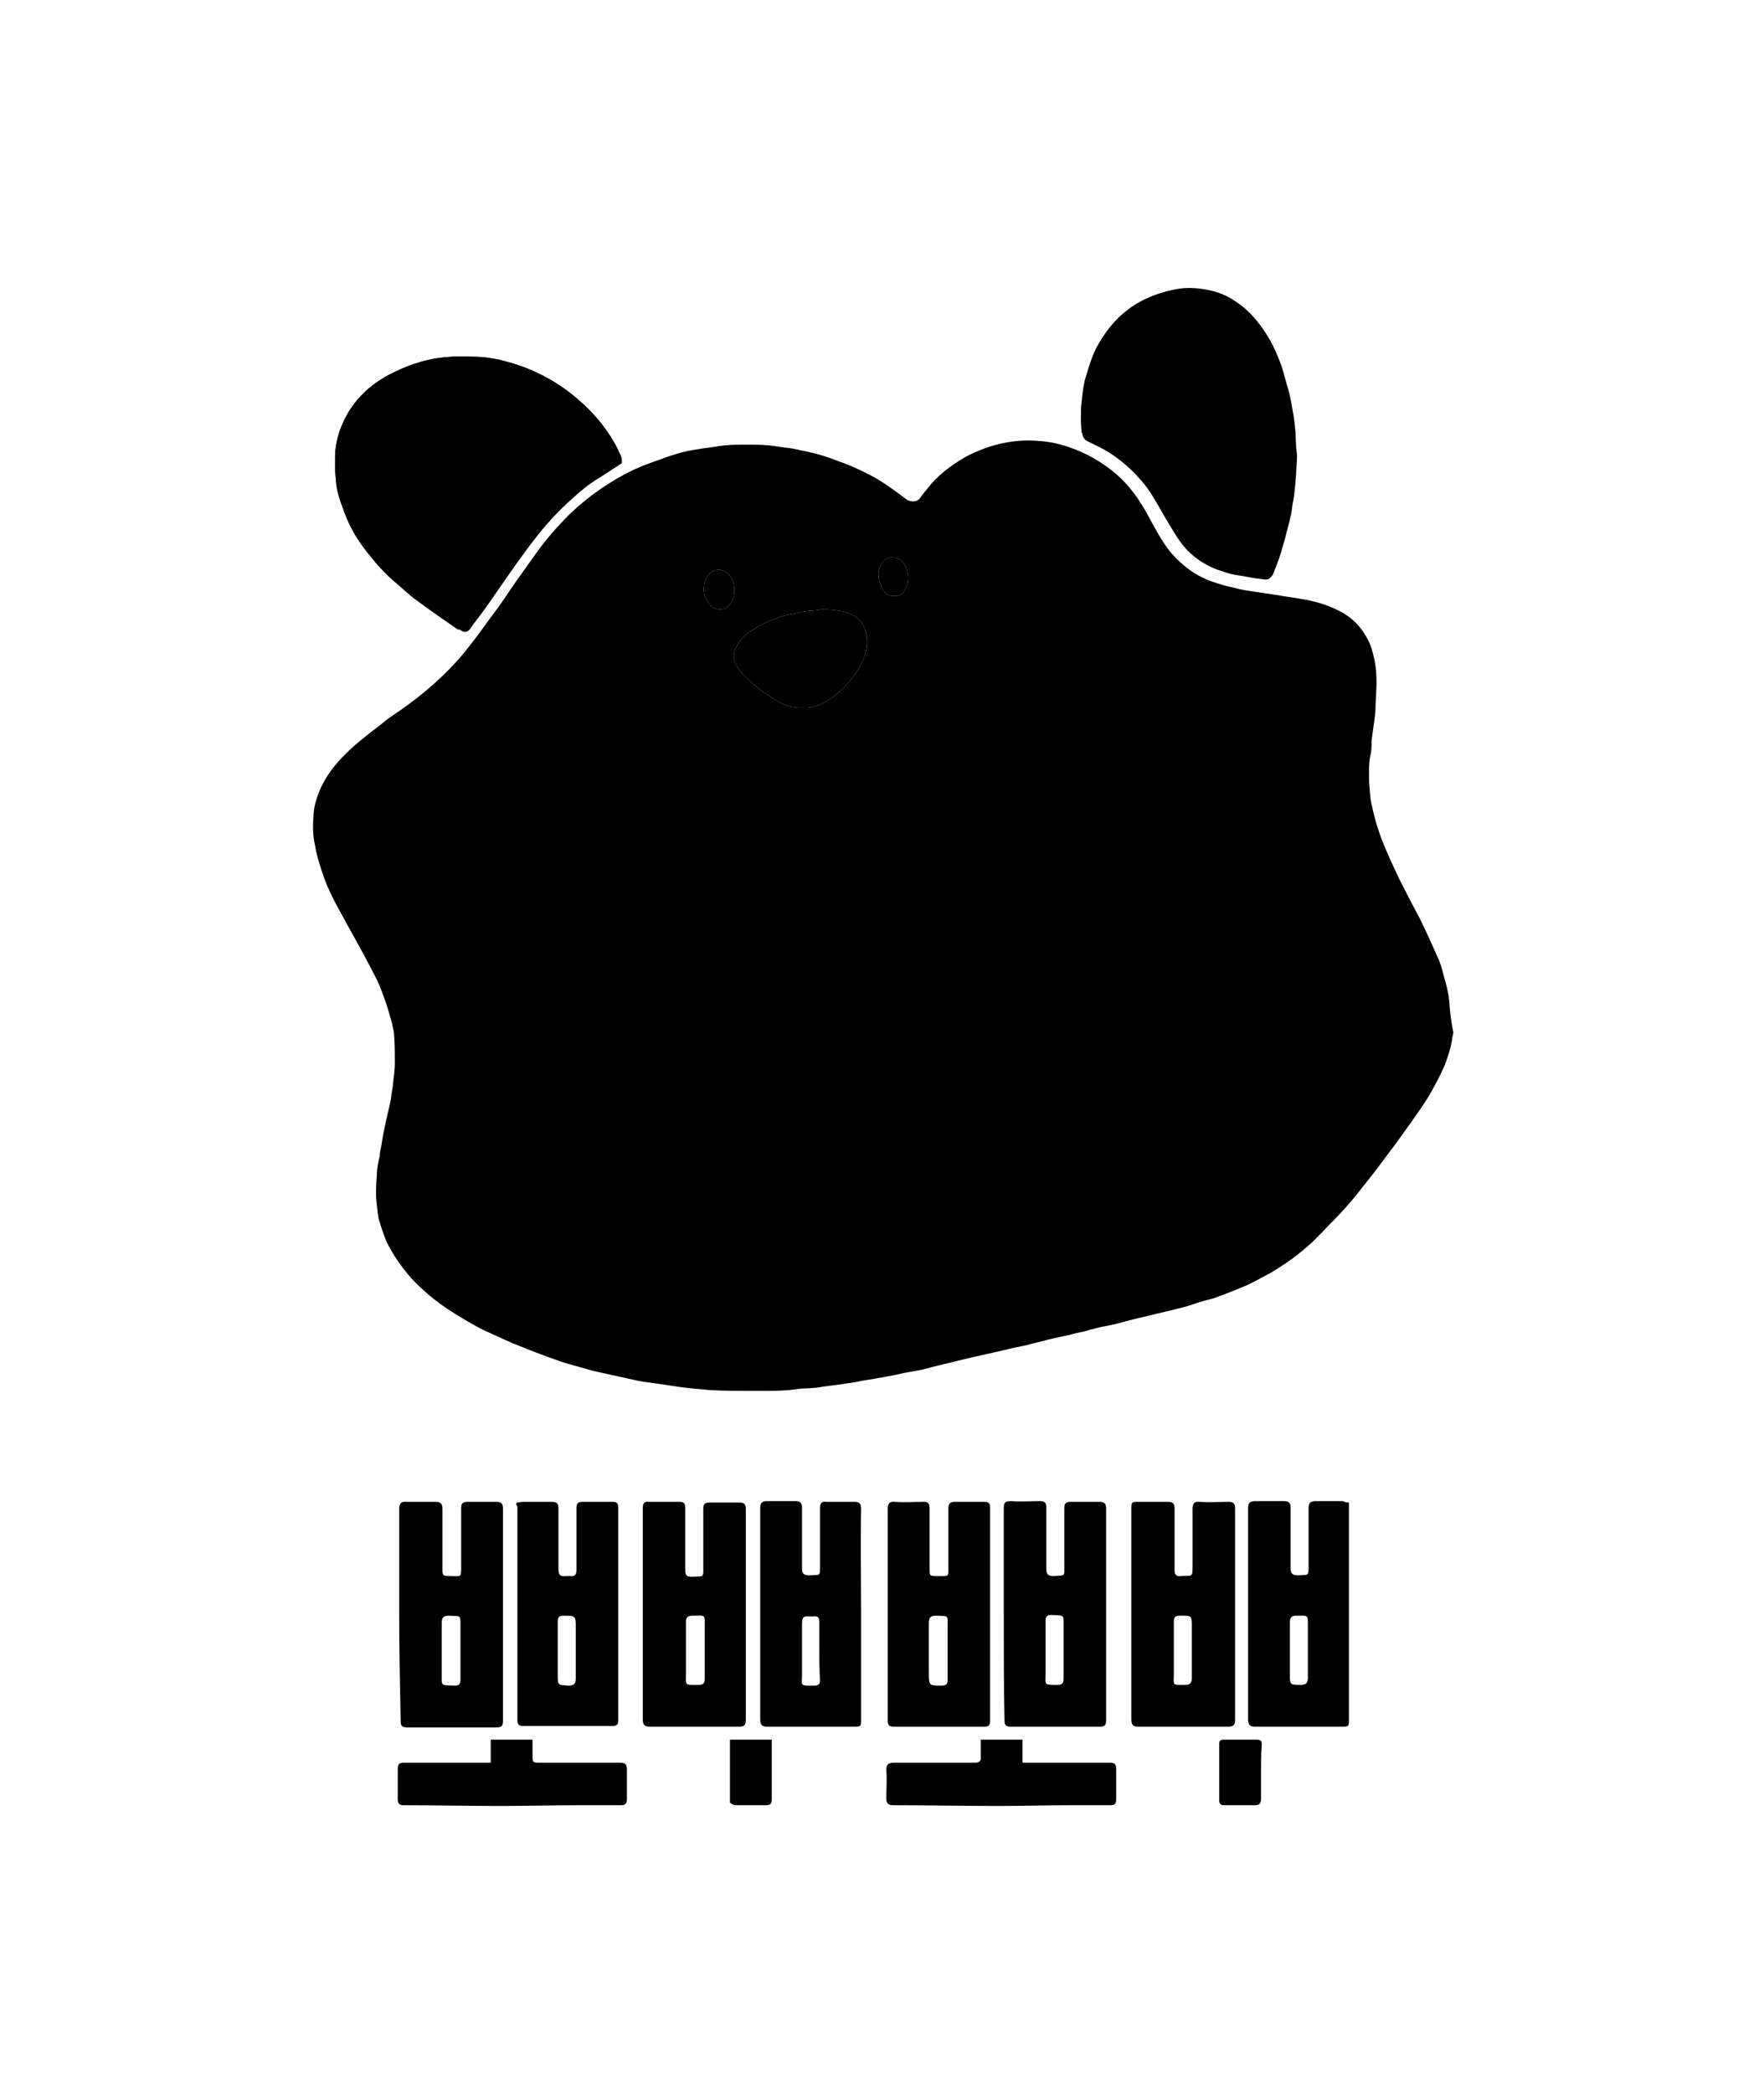 <?xml version="1.0" encoding="utf-8"?>
<!-- Generator: Adobe Illustrator 26.2.0, SVG Export Plug-In . SVG Version: 6.00 Build 0)  -->
<svg version="1.1" id="레이어_1" xmlns="http://www.w3.org/2000/svg" xmlns:xlink="http://www.w3.org/1999/xlink" x="0px"
	 y="0px" viewBox="0 0 244.8 290.4" style="enable-background:new 0 0 244.8 290.4;" xml:space="preserve">
<style type="text/css">
	.st0{fill:none;stroke:#000000;stroke-miterlimit:10;}
	.st1{stroke:#000000;stroke-miterlimit:10;}
</style>
<path id="body" d="M201.1,138.7c-0.1-1-0.5-2.5-0.8-3.5c-0.2-0.8-0.4-1.6-0.8-2.4c-0.8-1.8-1.6-3.6-2.5-5.4
	c-0.9-1.7-1.8-3.4-2.7-5.2c-1-2.1-2-4.2-2.8-6.4c-0.5-1.4-0.9-2.9-1.2-4.4c-0.2-0.9-0.2-1.9-0.3-2.8c0-1.3-0.1-2.6,0.2-3.9
	c0.2-0.8,0.1-1.6,0.2-2.4c0.2-1.5,0.5-3.1,0.5-4.6c0.1-2.1,0.3-4.2-0.2-6.3c-0.2-0.9-0.4-1.7-0.8-2.5c-0.9-1.8-2.2-3.2-4-4.1
	c-1.7-0.9-3.5-1.4-5.4-1.7c-1-0.2-2.1-0.3-3.1-0.5c-1.3-0.2-2.7-0.4-4-0.6c-0.8-0.1-1.6-0.3-2.4-0.5c-1-0.2-1.9-0.5-2.8-0.8
	c-2.3-0.8-4.1-2.2-5.7-4c-1.3-1.6-2.2-3.4-3.2-5.2c-1.2-2.2-2.6-4.2-4.5-5.8c-1.9-1.6-4-2.8-6.3-3.6c-1.4-0.5-2.8-0.8-4.2-0.9
	c-2-0.2-4.1,0-6,0.5c-1.5,0.4-3,1-4.3,1.7c-2.1,1.2-3.9,2.6-5.3,4.4c-0.3,0.4-0.7,0.8-1,1.3c-0.4,0.6-1.3,0.6-1.9,0.2
	c-0.9-0.7-1.9-1.4-2.9-2.1c-1.8-1.2-3.7-2.1-5.7-2.9c-0.9-0.3-1.8-0.7-2.8-1c-0.9-0.3-1.8-0.5-2.7-0.7c-0.6-0.1-1.3-0.3-2-0.4
	c-1-0.1-2-0.3-3-0.4c-1.1-0.1-2.1-0.1-3.2-0.1c-1,0-1.9,0-2.9,0.1c-1,0.1-1.9,0.3-2.9,0.4c-1.1,0.2-2.1,0.3-3.2,0.6
	c-1,0.3-2,0.6-3,1c-1.2,0.4-2.5,0.9-3.6,1.4c-3.3,1.6-6.3,3.7-8.9,6.2c-1.6,1.6-3.1,3.3-4.4,5.1c-1,1.4-2,2.8-3,4.2
	c-1,1.4-1.9,2.9-3,4.3c-1.4,1.9-2.8,3.9-4.3,5.7c-2.5,3-5.5,5.6-8.8,7.9c-0.9,0.6-1.8,1.2-2.6,1.9c-3.4,2.6-6.8,5.2-8.5,9.1
	c-0.5,1.2-0.9,2.5-0.9,3.8c-0.1,1.2-0.1,2.5,0.2,3.8c0.2,1.3,0.6,2.6,1,3.8c0.6,1.9,1.5,3.7,2.5,5.5c1.5,2.8,3.1,5.5,4.5,8.3
	c0.7,1.2,1.2,2.5,1.7,3.9c0.4,1.1,0.7,2.2,1,3.3c0.1,0.5,0.3,1.2,0.3,1.7c0.1,1.3,0.1,2.6,0.1,3.8c0,1.1-0.2,2.2-0.3,3.3
	c-0.1,0.5-0.2,1.4-0.3,2c-0.2,1-0.5,2-0.7,3.1c-0.1,0.5-0.2,0.9-0.3,1.4c-0.1,0.6-0.2,1.2-0.3,1.8c-0.1,0.4-0.2,0.9-0.2,1.3
	c-0.2,0.9-0.4,1.7-0.4,2.6c-0.1,1.4-0.2,2.8,0,4.2c0.1,0.7,0.1,1.4,0.3,2.1c0.3,1,0.6,1.9,1,2.9c0.9,1.9,2.1,3.6,3.5,5.2
	c1.6,1.7,3.4,3.2,5.4,4.5c1.6,1,3.2,2,4.9,2.8c1.1,0.5,2.2,1,3.3,1.5c0.9,0.4,1.8,0.7,2.7,1.1c1.1,0.4,2.3,0.9,3.5,1.3
	c1,0.4,2.1,0.7,3.2,1c0.7,0.2,1.4,0.4,2.1,0.6c0.9,0.2,1.8,0.4,2.7,0.6c1.1,0.2,2.1,0.5,3.2,0.7c0.8,0.2,1.6,0.3,2.4,0.4
	c1.6,0.2,3.2,0.5,4.9,0.7c1.1,0.1,2.1,0.2,3.2,0.3c1.8,0.1,3.6,0.1,5.4,0.1c0,0,0,0,0,0c0.7,0,1.4,0,2.1,0c1.4,0,2.8,0,4.2-0.2
	c1.1-0.2,2.3-0.1,3.4-0.3c1.2-0.2,2.4-0.3,3.6-0.5c0.8-0.1,1.5-0.2,2.3-0.4c0.6-0.1,1.3-0.2,1.9-0.3c0.4-0.1,0.7-0.1,1.1-0.2
	c0.5-0.1,1.1-0.2,1.6-0.3c0.6-0.1,1.2-0.3,1.9-0.4c0.6-0.1,1.1-0.2,1.7-0.3c0.9-0.2,1.8-0.5,2.8-0.7c0.7-0.2,1.3-0.3,2-0.5
	c0.8-0.2,1.7-0.4,2.5-0.6c0.9-0.2,1.8-0.4,2.7-0.6c0.4-0.1,0.9-0.2,1.3-0.3c0.6-0.1,1.1-0.3,1.7-0.4c0.5-0.1,1-0.2,1.5-0.3
	c1-0.3,2.1-0.5,3.1-0.8c0.9-0.2,1.8-0.4,2.7-0.6c0.6-0.1,1.1-0.3,1.7-0.4c0.5-0.1,1-0.2,1.5-0.4c0.6-0.1,1.1-0.3,1.7-0.4
	c0.5-0.1,1-0.2,1.5-0.3c0.9-0.2,1.8-0.5,2.7-0.7c1.1-0.3,2.2-0.5,3.3-0.8c0.4-0.1,0.9-0.2,1.3-0.3c0.8-0.2,1.6-0.4,2.4-0.6
	c0.9-0.2,1.8-0.6,2.6-0.8c0.6-0.2,1.2-0.3,1.8-0.5c1.1-0.4,2.1-0.8,3.1-1.2c1.6-0.6,3-1.4,4.5-2.2c1.9-1.1,3.6-2.3,5.2-3.7
	c1.4-1.2,2.6-2.6,3.9-3.9c2.1-2.1,3.9-4.5,5.7-6.8c0.9-1.2,1.8-2.4,2.7-3.6c1.5-2.1,3-4.1,4.4-6.3c0.9-1.5,1.7-3,2.4-4.6
	c0.3-0.8,0.6-1.7,0.8-2.5c0.2-0.7,0.2-1.3,0.4-2C201.3,141.4,201.2,140.1,201.1,138.7z M122.4,78.1c0.7-1,2.1-1,2.9-0.1
	c0.6,0.8,0.8,1.7,0.7,2.6c0,0.3-0.2,0.7-0.3,1c-0.3,0.8-0.9,1.2-1.7,1.1c-0.8,0-1.4-0.5-1.7-1.3c0-0.1-0.1-0.2-0.1-0.3
	c-0.3-0.8-0.4-1.8,0-2.6C122.1,78.5,122.3,78.3,122.4,78.1z M104.8,87.2c1.1-0.7,2.3-1.2,3.5-1.6c0.9-0.3,1.8-0.4,2.7-0.6
	c0.9-0.3,1.8-0.2,2.8-0.4c0.4-0.1,0.7-0.1,1.1,0c0.6,0,1.3,0.1,1.9,0.2c1.4,0.3,2.6,0.9,3.2,2.4c0.3,0.8,0.4,1.7,0.3,2.6
	c-0.2,1.2-0.7,2.3-1.4,3.4c-1.2,1.8-2.6,3.2-4.5,4.3c-1,0.5-2,0.8-3,0.7c-1.5,0.1-2.8-0.4-4-1.2c-1.1-0.7-2.1-1.4-3.1-2.3
	c-0.8-0.7-1.5-1.4-2-2.2c-0.6-0.9-0.6-2.1,0-2.9C102.9,88.4,103.8,87.8,104.8,87.2z M97.7,81.4c0.1-0.9,0.4-1.6,1.2-2.1
	c0.6-0.3,1.1-0.3,1.7,0c1,0.6,1.3,1.5,1.3,2.7c0,0.8-0.2,1.5-0.8,2.1c-0.5,0.6-1.8,0.6-2.4,0C97.9,83.3,97.6,82.4,97.7,81.4z"/>
<g id="text">
	<path d="M157,223.9c0-4.8,0-9.6,0-14.4c0-1.1,0-1.1,1.1-1.1c1.3,0,2.6,0,4,0c0.6,0,0.9,0.2,0.9,0.9c0,2.8,0,5.6,0,8.5
		c0,0.7,0.2,1,0.9,0.9c1.6-0.1,1.6,0.3,1.6-1.6c0-2.6,0-5.1,0-7.7c0-0.7,0.2-1.1,1-1c1.3,0.1,2.7,0,4,0c0.6,0,0.9,0.2,0.9,0.9
		c0,9.8,0,19.6,0,29.4c0,0.7-0.3,0.9-1,0.9c-4.1,0-8.3,0-12.4,0c-0.8,0-1-0.3-1-1C157,233.7,157,228.8,157,223.9z M162.9,229
		c0,1.1,0,2.2,0,3.3c0,1.6-0.3,1.5,1.5,1.5c0.7,0,1-0.2,1-1c0-2.3,0-4.6,0-6.9c0-1.8,0-1.7-1.7-1.7c-0.6,0-0.8,0.2-0.8,0.8
		C162.9,226.3,162.9,227.7,162.9,229z"/>
	<path d="M103.5,224c0,4.9,0,9.7,0,14.6c0,0.8-0.2,1-1,1c-4.1,0-8.2,0-12.3,0c-0.7,0-1-0.2-1-1c0-9.8,0-19.5,0-29.3
		c0-0.7,0.2-1,0.9-0.9c1.4,0,2.8,0,4.2,0c0.6,0,0.8,0.2,0.8,0.9c0,2.8,0,5.6,0,8.5c0,0.7,0.1,1,0.9,1c1.8-0.1,1.6,0.2,1.6-1.7
		c0-2.6,0-5.2,0-7.7c0-0.7,0.2-0.9,0.9-0.9c1.4,0,2.7,0,4.1,0c0.7,0,0.9,0.2,0.9,0.9C103.5,214.2,103.5,219.1,103.5,224z M95.2,229
		c0,1.1,0,2.1,0,3.2c0,1.7-0.3,1.6,1.7,1.6c0.7,0,0.9-0.2,0.9-0.9c0-2.3,0-4.7,0-7c0-2,0.2-1.7-1.8-1.7c-0.6,0-0.8,0.3-0.8,0.8
		C95.2,226.3,95.2,227.7,95.2,229z"/>
	<path d="M139.3,223.9c0-4.9,0-9.7,0-14.6c0-0.8,0.2-1,1-1c1.3,0.1,2.6,0,4,0c0.7,0,0.9,0.2,0.9,0.9c0,2.8,0,5.6,0,8.5
		c0,0.7,0.2,1,1,1c1.7-0.1,1.5,0.1,1.5-1.5c0-2.6,0-5.3,0-7.9c0-0.7,0.2-0.9,0.9-0.9c1.3,0,2.7,0,4,0c0.6,0,0.9,0.2,0.9,0.9
		c0,9.8,0,19.6,0,29.4c0,0.7-0.2,0.9-0.9,0.9c-4.1,0-8.2,0-12.3,0c-0.7,0-0.9-0.2-0.9-0.9C139.3,233.8,139.3,228.9,139.3,223.9z
		 M145.1,228.9c0,1.1,0,2.2,0,3.3c0,1.6-0.3,1.6,1.6,1.6c0.7,0,0.9-0.2,0.9-0.9c0-2.4,0-4.7,0-7.1c0-1.8,0.2-1.6-1.7-1.7
		c-0.6,0-0.8,0.2-0.8,0.8C145.1,226.3,145.1,227.6,145.1,228.9z"/>
	<path d="M123.2,223.9c0-4.8,0-9.7,0-14.5c0-0.7,0.2-1.1,1-1c1.3,0.1,2.7,0,4,0c0.6,0,0.8,0.2,0.8,0.9c0,2.8,0,5.6,0,8.4
		c0,1,0,1,1.1,1c1.7,0,1.5,0.2,1.5-1.5c0-2.6,0-5.2,0-7.8c0-0.7,0.2-1,0.9-1c1.4,0,2.7,0,4.1,0c0.6,0,0.8,0.2,0.8,0.8
		c0,9.9,0,19.8,0,29.6c0,0.6-0.2,0.8-0.8,0.8c-4.2,0-8.4,0-12.6,0c-0.8,0-0.8-0.4-0.8-1C123.2,233.7,123.2,228.8,123.2,223.9z
		 M131.5,229.1c0-1.1,0-2.2,0-3.3c0-1.8,0.2-1.5-1.6-1.6c-0.7,0-1,0.2-1,1c0,2.3,0,4.6,0,6.9c0,1.8,0,1.8,1.8,1.8
		c0.6,0,0.8-0.2,0.8-0.8C131.5,231.7,131.5,230.4,131.5,229.1z"/>
	<path d="M55.4,223.9c0-4.8,0-9.7,0-14.5c0-0.8,0.3-1.1,1.1-1c1.3,0,2.6,0,3.9,0c0.7,0,1,0.2,1,1c0,2.7,0,5.4,0,8.1
		c0,1.2,0,1.2,1.2,1.2c1.4,0,1.4,0.3,1.4-1.4c0-2.7,0-5.3,0-8c0-0.7,0.2-0.9,0.9-0.9c1.3,0,2.6,0,4,0c0.6,0,0.9,0.2,0.9,0.9
		c0,9.8,0,19.7,0,29.5c0,0.7-0.2,0.9-0.9,0.9c-4.1,0-8.3,0-12.4,0c-0.7,0-0.9-0.2-0.9-0.9C55.5,233.7,55.4,228.8,55.4,223.9z
		 M63.9,229.1c0-1.1,0-2.2,0-3.3c0-1.8,0.1-1.5-1.6-1.6c-0.8,0-1,0.3-1,1c0,2.3,0,4.6,0,6.9c0,2-0.2,1.7,1.8,1.8
		c0.6,0,0.8-0.2,0.8-0.8C63.9,231.7,63.9,230.4,63.9,229.1z"/>
	<path d="M71.7,208.5c0.3,0,0.6-0.1,1-0.1c1.3,0,2.5,0,3.8,0c0.8,0,1,0.2,1,1c0,2.8,0,5.5,0,8.3c0,0.8,0.2,1.1,1,1
		c0.2,0,0.4,0,0.6,0c0.7,0.1,0.9-0.2,0.9-0.9c0-2.8,0-5.6,0-8.5c0-0.7,0.2-0.9,0.9-0.9c1.4,0,2.7,0,4.1,0c0.6,0,0.8,0.2,0.8,0.8
		c0,9.8,0,19.7,0,29.5c0,0.6-0.2,0.8-0.8,0.8c-4.1,0-8.3,0-12.4,0c-0.6,0-0.8-0.2-0.8-0.8c0-9.9,0-19.8,0-29.7
		C71.6,208.9,71.6,208.7,71.7,208.5z M77.4,229c0,1.1,0,2.3,0,3.4c0,1.5,0,1.4,1.5,1.5c0.7,0,1-0.2,1-1c0-2.3,0-4.7,0-7
		c0-1.7,0-1.7-1.7-1.7c-0.6,0-0.8,0.2-0.8,0.8C77.4,226.3,77.4,227.6,77.4,229z"/>
	<path d="M187.2,208.5c0,0.4,0,0.7,0,1c0,9.7,0,19.3,0,29c0,1.1,0,1.1-1.1,1.1c-4,0-8,0-11.9,0c-0.7,0-1-0.2-1-1
		c0-9.8,0-19.5,0-29.3c0-0.8,0.3-1,1-1c1.3,0,2.6,0,3.9,0c0.8,0,1,0.2,1,1c0,2.7,0,5.5,0,8.2c0,0.8,0.2,1.1,1,1.1
		c1.5-0.1,1.5,0.2,1.5-1.4c0-2.6,0-5.3,0-7.9c0-0.8,0.3-1,1-1c1.3,0,2.5,0,3.8,0C186.5,208.4,186.8,208.5,187.2,208.5z M179,228.9
		c0,1.1,0,2.3,0,3.4c0,1.5,0,1.5,1.5,1.5c0.8,0,1-0.3,1-1c0-2.3,0-4.7,0-7c0-1.8,0.1-1.6-1.6-1.6c-0.7,0-0.9,0.3-0.9,0.9
		C179,226.4,179,227.7,179,228.9z"/>
	<path d="M119.5,224c0,4.8,0,9.7,0,14.5c0,1.1,0,1.1-1.1,1.1c-4,0-8,0-11.9,0c-0.7,0-1-0.2-1-1c0-9.8,0-19.5,0-29.3
		c0-0.7,0.2-1,0.9-1c1.3,0,2.7,0,4,0c0.7,0,0.9,0.3,0.9,0.9c0,2.8,0,5.6,0,8.4c0,0.7,0.2,1,1,1c1.6-0.1,1.5,0.2,1.5-1.5
		c0-2.6,0-5.2,0-7.8c0-0.7,0.2-1,0.9-0.9c1.3,0,2.6,0,3.9,0c0.7,0,0.9,0.3,0.9,1C119.4,214.3,119.5,219.1,119.5,224z M113.7,229
		c0-1.3,0-2.6,0-3.9c0-0.6-0.2-0.9-0.8-0.8c-0.2,0-0.4,0-0.6,0c-0.8-0.1-1,0.2-1,1c0,2.3,0,4.7,0,7c0,1.7-0.4,1.6,1.7,1.6
		c0.6,0,0.8-0.2,0.8-0.8C113.7,231.7,113.7,230.3,113.7,229z"/>
	<path d="M136.1,241.4c2,0,3.8,0,5.8,0c0,1,0,2.1,0,3.2c0.4,0,0.7,0,1,0c3.7,0,7.4,0,11.1,0c0.7,0,0.9,0.2,0.9,0.9
		c0,1.4,0,2.8,0,4.2c0,0.6-0.2,0.8-0.8,0.8c-1.9,0-3.7,0-5.6,0c-3.3,0-6.6,0.1-9.9,0.1c-4.9,0-9.7-0.1-14.6-0.1c-0.7,0-1-0.2-1-1
		c0-1.3,0.1-2.6,0-3.9c0-0.8,0.3-1,1.1-1c3.7,0,7.4,0,11.1,0c0.7,0,1-0.2,0.9-0.9C136.1,243,136.1,242.2,136.1,241.4z"/>
	<path d="M68.1,244.6c0-1.1,0-2.2,0-3.2c1.9,0,3.8,0,5.8,0c0,0.7,0,1.4,0,2.1c0,1.1,0,1.1,1.2,1.1c3.6,0,7.3,0,10.9,0
		c0.8,0,1,0.2,1,1c0,1.3,0,2.7,0,4c0,0.7-0.2,0.9-0.9,0.9c-1.9,0-3.8,0-5.7,0c-3.7,0-7.4,0.1-11,0.1c-4.4,0-8.9-0.1-13.3-0.1
		c-0.7,0-0.9-0.2-0.9-0.9c0-1.4,0-2.7,0-4.1c0-0.7,0.2-0.9,0.9-0.9c3.7,0,7.4,0,11,0C67.3,244.6,67.7,244.6,68.1,244.6z"/>
	<path d="M101.3,241.4c2,0,3.8,0,5.8,0c0,0.6,0,1.3,0,1.9c0,2.1,0,4.2,0,6.4c0,0.6-0.2,0.8-0.8,0.8c-1.4,0-2.8,0-4.3,0
		c-0.2,0-0.7-0.3-0.7-0.4C101.3,247.2,101.3,244.3,101.3,241.4z"/>
	<path d="M175,245.9c0,1.2,0,2.5,0,3.7c0,0.6-0.2,0.9-0.8,0.9c-1.4,0-2.9,0-4.3,0c-0.5,0-0.7-0.2-0.7-0.7c0-2.6,0-5.2,0-7.8
		c0-0.4,0.1-0.6,0.6-0.6c1.5,0,3.1,0,4.6,0c0.6,0,0.7,0.2,0.7,0.7C175,243.4,175,244.6,175,245.9z"/>
</g>
<path id="right-eye" d="M122.4,78.1c0.7-1,2.1-1,2.9-0.1c0.6,0.8,0.8,1.7,0.7,2.6c0,0.3-0.2,0.7-0.3,1c-0.3,0.8-0.9,1.2-1.7,1.1
	c-0.8,0-1.4-0.5-1.7-1.3c0-0.1-0.1-0.2-0.1-0.3c-0.3-0.8-0.4-1.8,0-2.6C122.1,78.5,122.3,78.3,122.4,78.1z"/>
<path id="nose" d="M104.8,87.2c1.1-0.7,2.3-1.2,3.5-1.6c0.9-0.3,1.8-0.4,2.7-0.6c0.9-0.3,1.8-0.2,2.8-0.4c0.4-0.1,0.7-0.1,1.1,0
	c0.6,0,1.3,0.1,1.9,0.2c1.4,0.3,2.6,0.9,3.2,2.4c0.3,0.8,0.4,1.7,0.3,2.6c-0.2,1.2-0.7,2.3-1.4,3.4c-1.2,1.8-2.6,3.2-4.5,4.3
	c-1,0.5-2,0.8-3,0.7c-1.5,0.1-2.8-0.4-4-1.2c-1.1-0.7-2.1-1.4-3.1-2.3c-0.8-0.7-1.5-1.4-2-2.2c-0.6-0.9-0.6-2.1,0-2.9
	C102.9,88.4,103.8,87.8,104.8,87.2z"/>
<path id="left-eye" d="M97.7,81.4c0.1-0.9,0.4-1.6,1.2-2.1c0.6-0.3,1.1-0.3,1.7,0c1,0.6,1.3,1.5,1.3,2.7c0,0.8-0.2,1.5-0.8,2.1
	c-0.5,0.6-1.8,0.6-2.4,0C97.9,83.3,97.6,82.4,97.7,81.4z"/>
<path d="M-1655.7,383.1c-0.1-1-0.5-2.5-0.8-3.5c-0.2-0.8-0.4-1.6-0.8-2.4c-0.8-1.8-1.6-3.6-2.5-5.4c-0.9-1.7-1.8-3.4-2.7-5.2
	c-1-2.1-2-4.2-2.8-6.4c-0.5-1.4-0.9-2.9-1.2-4.4c-0.2-0.9-0.2-1.9-0.3-2.8c0-1.3-0.1-2.6,0.2-3.9c0.2-0.8,0.1-1.6,0.2-2.4
	c0.2-1.5,0.5-3.1,0.5-4.6c0.1-2.1,0.3-4.2-0.2-6.3c-0.2-0.9-0.4-1.7-0.8-2.5c-0.9-1.8-2.2-3.2-4-4.1c-1.7-0.9-3.5-1.4-5.4-1.7
	c-1-0.2-2.1-0.3-3.1-0.5c-1.3-0.2-2.7-0.4-4-0.6c-0.8-0.1-1.6-0.3-2.4-0.5c-1-0.2-1.9-0.5-2.8-0.8c-2.3-0.8-4.1-2.2-5.7-4
	c-1.3-1.6-2.2-3.4-3.2-5.2c-1.2-2.2-2.6-4.2-4.5-5.8c-1.9-1.6-4-2.8-6.3-3.6c-1.4-0.5-2.8-0.8-4.2-0.9c-2-0.2-4.1,0-6,0.5
	c-1.5,0.4-3,1-4.3,1.7c-2.1,1.2-3.9,2.6-5.3,4.4c-0.3,0.4-0.7,0.8-1,1.3c-0.4,0.6-1.3,0.6-1.9,0.2c-0.9-0.7-1.9-1.4-2.9-2.1
	c-1.8-1.2-3.7-2.1-5.7-2.9c-0.9-0.3-1.8-0.7-2.8-1c-0.9-0.3-1.8-0.5-2.7-0.7c-0.6-0.1-1.3-0.3-2-0.4c-1-0.1-2-0.3-3-0.4
	c-1.1-0.1-2.1-0.1-3.2-0.1c-1,0-1.9,0-2.9,0.1c-1,0.1-1.9,0.3-2.9,0.4c-1.1,0.2-2.1,0.3-3.2,0.6c-1,0.3-2,0.6-3,1
	c-1.2,0.4-2.5,0.9-3.6,1.4c-3.3,1.6-6.3,3.7-8.9,6.2c-1.6,1.6-3.1,3.3-4.4,5.1c-1,1.4-2,2.8-3,4.2c-1,1.4-1.9,2.9-3,4.3
	c-1.4,1.9-2.8,3.9-4.3,5.7c-2.5,3-5.5,5.6-8.8,7.9c-0.9,0.6-1.8,1.2-2.6,1.9c-3.4,2.6-6.8,5.2-8.5,9.1c-0.5,1.2-0.9,2.5-0.9,3.8
	c-0.1,1.2-0.1,2.5,0.2,3.8c0.2,1.3,0.6,2.6,1,3.8c0.6,1.9,1.5,3.7,2.5,5.5c1.5,2.8,3.1,5.5,4.5,8.3c0.7,1.2,1.2,2.5,1.7,3.9
	c0.4,1.1,0.7,2.2,1,3.3c0.1,0.5,0.3,1.2,0.3,1.7c0.1,1.3,0.1,2.6,0.1,3.8c0,1.1-0.2,2.2-0.3,3.3c-0.1,0.5-0.2,1.4-0.3,2
	c-0.2,1-0.5,2-0.7,3.1c-0.1,0.5-0.2,0.9-0.3,1.4c-0.1,0.6-0.2,1.2-0.3,1.8c-0.1,0.4-0.2,0.9-0.2,1.3c-0.2,0.9-0.4,1.7-0.4,2.6
	c-0.1,1.4-0.2,2.8,0,4.2c0.1,0.7,0.1,1.4,0.3,2.1c0.3,1,0.6,1.9,1,2.9c0.9,1.9,2.1,3.6,3.5,5.2c1.6,1.7,3.4,3.2,5.4,4.5
	c1.6,1,3.2,2,4.9,2.8c1.1,0.5,2.2,1,3.3,1.5c0.9,0.4,1.8,0.7,2.7,1.1c1.1,0.4,2.3,0.9,3.5,1.3c1,0.4,2.1,0.7,3.2,1
	c0.7,0.2,1.4,0.4,2.1,0.6c0.9,0.2,1.8,0.4,2.7,0.6c1.1,0.2,2.1,0.5,3.2,0.7c0.8,0.2,1.6,0.3,2.4,0.4c1.6,0.2,3.2,0.5,4.9,0.7
	c1.1,0.1,2.1,0.2,3.2,0.3c1.8,0.1,3.6,0.1,5.4,0.1c0,0,0,0,0,0c0.7,0,1.4,0,2.1,0c1.4,0,2.8,0,4.2-0.2c1.1-0.2,2.3-0.1,3.4-0.3
	c1.2-0.2,2.4-0.3,3.6-0.5c0.8-0.1,1.5-0.2,2.3-0.4c0.6-0.1,1.3-0.2,1.9-0.3c0.4-0.1,0.7-0.1,1.1-0.2c0.5-0.1,1.1-0.2,1.6-0.3
	c0.6-0.1,1.2-0.3,1.9-0.4c0.6-0.1,1.1-0.2,1.7-0.3c0.9-0.2,1.8-0.5,2.8-0.7c0.7-0.2,1.3-0.3,2-0.5c0.8-0.2,1.7-0.4,2.5-0.6
	c0.9-0.2,1.8-0.4,2.7-0.6c0.4-0.1,0.9-0.2,1.3-0.3c0.6-0.1,1.1-0.3,1.7-0.4c0.5-0.1,1-0.2,1.6-0.3c1-0.3,2.1-0.5,3.1-0.8
	c0.9-0.2,1.8-0.4,2.7-0.6c0.6-0.1,1.1-0.3,1.7-0.4c0.5-0.1,1-0.2,1.5-0.4c0.6-0.1,1.1-0.3,1.7-0.4c0.5-0.1,1-0.2,1.5-0.3
	c0.9-0.2,1.8-0.5,2.7-0.7c1.1-0.3,2.2-0.5,3.3-0.8c0.4-0.1,0.9-0.2,1.3-0.3c0.8-0.2,1.6-0.4,2.4-0.6c0.9-0.2,1.8-0.6,2.6-0.8
	c0.6-0.2,1.2-0.3,1.8-0.5c1.1-0.4,2.1-0.8,3.1-1.2c1.6-0.6,3-1.4,4.5-2.2c1.9-1.1,3.6-2.3,5.2-3.7c1.4-1.2,2.6-2.6,3.9-3.9
	c2.1-2.1,3.9-4.5,5.7-6.8c0.9-1.2,1.8-2.4,2.7-3.6c1.5-2.1,3-4.1,4.4-6.3c0.9-1.5,1.7-3,2.4-4.6c0.3-0.8,0.6-1.7,0.8-2.5
	c0.2-0.7,0.2-1.3,0.4-2C-1655.4,385.9-1655.5,384.5-1655.7,383.1z M-1734.3,322.5c0.7-1,2.1-1,2.9-0.1c0.6,0.8,0.8,1.7,0.7,2.6
	c0,0.3-0.2,0.7-0.3,1c-0.3,0.8-0.9,1.2-1.7,1.1c-0.8,0-1.4-0.5-1.7-1.3c0-0.1-0.1-0.2-0.1-0.3c-0.3-0.8-0.4-1.8,0-2.6
	C-1734.6,322.9-1734.5,322.7-1734.3,322.5z M-1751.9,331.6c1.1-0.7,2.3-1.2,3.5-1.6c0.9-0.3,1.8-0.4,2.7-0.6
	c0.9-0.3,1.8-0.2,2.8-0.4c0.4-0.1,0.7-0.1,1.1,0c0.6,0,1.3,0.1,1.9,0.2c1.4,0.3,2.6,0.9,3.2,2.4c0.3,0.8,0.4,1.7,0.3,2.6
	c-0.2,1.2-0.7,2.3-1.4,3.4c-1.2,1.8-2.6,3.2-4.5,4.3c-1,0.5-2,0.8-3,0.7c-1.5,0.1-2.8-0.4-4-1.2c-1.1-0.7-2.1-1.4-3.1-2.3
	c-0.8-0.7-1.5-1.4-2-2.2c-0.6-0.9-0.6-2.1,0-2.9C-1753.8,332.9-1752.9,332.2-1751.9,331.6z M-1759,325.8c0.1-0.9,0.4-1.6,1.2-2.1
	c0.6-0.3,1.1-0.3,1.7,0c1,0.6,1.3,1.5,1.3,2.7c0,0.8-0.2,1.5-0.8,2.1c-0.5,0.6-1.8,0.6-2.4,0C-1758.9,327.8-1759.1,326.9-1759,325.8
	z"/>
<path d="M-1809.4,312.4c0.2,1,0.6,1.9,0.9,2.8c0.6,1.6,1.3,3,2.3,4.4c1.3,1.8,2.7,3.5,4.4,5c1.1,0.9,2.1,1.9,3.2,2.7
	c1.9,1.4,3.9,2.8,5.8,4.1c0.7,0.5,0.6,0.4,1.3-0.6c1.2-1.5,2.3-3.1,3.4-4.7c1.8-2.6,3.6-5.2,5.5-7.6c1.5-1.9,3.1-3.6,4.9-5.2
	c1.1-1,2.3-2,3.6-2.8c1-0.6,2-1.3,3.1-2c0-0.5-0.3-0.9-0.5-1.4c-1.2-2.6-3.1-4.8-5.3-6.7c-2.6-2.3-5.7-4-9-5
	c-0.8-0.2-1.6-0.5-2.4-0.6c-1-0.2-2-0.3-3-0.3c-2.5-0.1-5,0-7.4,0.8c-1.4,0.4-2.7,1-3.9,1.6c-3.2,1.7-5.6,4.2-6.8,7.9
	c-0.3,1-0.5,2.1-0.5,3.2c0,0.6,0,1.2,0,1.8C-1809.6,310.6-1809.6,311.5-1809.4,312.4z"/>
<path d="M-1705.7,305.1c0.4,0.2,0.8,0.4,1.2,0.6c3,1.4,5.4,3.5,7.4,6.1c1.2,1.7,2.1,3.5,3.2,5.3c0.9,1.5,1.8,3,3.2,4.1
	c1.1,0.9,2.4,1.6,3.8,2c0.8,0.3,1.6,0.5,2.5,0.6c1.1,0.2,2.1,0.4,3.2,0.5c0.3,0.1,0.5-0.1,0.7-0.4c0.4-1,0.8-2,1.1-3
	c0.2-0.7,0.4-1.4,0.6-2.1c0.2-0.9,0.5-1.8,0.7-2.8c0.2-0.7,0.2-1.5,0.4-2.3c0.3-1.9,0.4-3.9,0.5-6c-0.1-0.9-0.2-2.1-0.2-3.2
	c-0.1-0.8-0.2-2.2-0.4-3c-0.2-1.2-0.4-2.4-0.8-3.6c-0.3-1-0.5-2-0.9-3c-0.6-1.6-1.3-3.1-2.3-4.5c-1.1-1.6-2.4-3-4.1-4
	c-1.2-0.8-2.6-1.2-4-1.4c-1.3-0.2-2.6-0.2-3.9,0.1c-1.2,0.3-2.3,0.6-3.4,1.1c-2.9,1.3-5.1,3.6-6.6,6.4c-0.5,0.8-0.8,1.8-1.1,2.7
	c-0.2,0.7-0.5,1.3-0.6,2c-0.2,0.9-0.3,1.8-0.4,2.8c-0.1,0.8-0.1,1.6-0.1,2.4c0,0.6,0.1,1.2,0.1,1.9
	C-1706.1,304.8-1706,305-1705.7,305.1z"/>
<path id="right-ear-only-stroke" class="st0" d="M150.6,60.1c0-0.6-0.1-1.2-0.1-1.9c0-0.8,0-1.6,0.1-2.4c0.1-0.9,0.2-1.9,0.4-2.8
	c0.2-0.7,0.4-1.3,0.6-2c0.3-0.9,0.6-1.8,1.1-2.7c1.6-2.9,3.7-5.1,6.6-6.4c1.1-0.5,2.2-0.9,3.4-1.1c1.3-0.3,2.6-0.3,3.9-0.1
	c1.4,0.2,2.8,0.7,4,1.4c1.7,1,3,2.4,4.1,4c0.9,1.4,1.7,2.9,2.3,4.5c0.4,1,0.6,2,0.9,3c0.4,1.2,0.6,2.4,0.8,3.6
	c0.1,0.8,0.3,2.2,0.4,3c0.1,1.1,0.2,2.3,0.2,3.2c-0.1,2.1-0.2,4.1-0.5,6c-0.1,0.8-0.2,1.5-0.4,2.3c-0.2,0.9-0.4,1.8-0.7,2.8
	c-0.2,0.7-0.4,1.4-0.6,2.1c-0.3,1-0.7,2-1.1,3"/>
<path id="right-ear" class="st1" d="M151,60.7c0.4,0.2,0.8,0.4,1.2,0.6c3,1.4,5.4,3.5,7.4,6.1c1.2,1.7,2.1,3.5,3.2,5.3
	c0.9,1.5,1.8,3,3.2,4.1c1.1,0.9,2.4,1.6,3.8,2c0.8,0.3,1.6,0.5,2.5,0.6c1.1,0.2,2.1,0.4,3.2,0.5c0.3,0.1,0.5-0.1,0.7-0.4
	c0.4-1,0.8-2,1.1-3c0.2-0.7,0.4-1.4,0.6-2.1c0.2-0.9,0.5-1.8,0.7-2.8c0.2-0.7,0.2-1.5,0.4-2.3c0.3-1.9,0.4-3.9,0.5-6
	c-0.1-0.9-0.2-2.1-0.2-3.2c-0.1-0.8-0.2-2.2-0.4-3c-0.2-1.2-0.4-2.4-0.8-3.6c-0.3-1-0.5-2-0.9-3c-0.6-1.6-1.3-3.1-2.3-4.5
	c-1.1-1.6-2.4-3-4.1-4c-1.2-0.8-2.6-1.2-4-1.4c-1.3-0.2-2.6-0.2-3.9,0.1c-1.2,0.3-2.3,0.6-3.4,1.1c-2.9,1.3-5.1,3.6-6.6,6.4
	c-0.5,0.8-0.8,1.8-1.1,2.7c-0.2,0.7-0.5,1.3-0.6,2c-0.2,0.9-0.3,1.8-0.4,2.8c-0.1,0.8-0.1,1.6-0.1,2.4c0,0.6,0.1,1.2,0.1,1.9
	C150.6,60.3,150.8,60.5,151,60.7z"/>
<path id="left-ear-only-stroke" class="st0" d="M85.8,64c0-0.5-0.3-0.9-0.5-1.4C84,60,82.2,57.8,80,55.9c-2.6-2.3-5.7-4-9-5
	c-0.8-0.2-1.6-0.5-2.4-0.6c-1-0.2-2-0.3-3-0.3c-2.5-0.1-5,0-7.4,0.8c-1.4,0.4-2.7,1-3.9,1.6c-3.2,1.7-5.6,4.2-6.8,7.9
	c-0.3,1-0.5,2.1-0.5,3.2c0,0.6,0,1.2,0,1.8c0.1,0.9,0.1,1.8,0.3,2.7c0.2,1,0.6,1.9,0.9,2.8c0.6,1.6,1.3,3,2.3,4.4
	c1.3,1.8,2.7,3.5,4.4,5c1.1,0.9,2.1,1.9,3.2,2.7c1.9,1.4,3.9,2.8,5.8,4.1"/>
<path id="left-ear" class="st1" d="M47.4,67.9c0.2,1,0.6,1.9,0.9,2.8c0.6,1.6,1.3,3,2.3,4.4c1.3,1.8,2.7,3.5,4.4,5
	c1.1,0.9,2.1,1.9,3.2,2.7c1.9,1.4,3.9,2.8,5.8,4.1c0.7,0.5,0.6,0.4,1.3-0.6c1.2-1.5,2.3-3.1,3.4-4.7c1.8-2.6,3.6-5.2,5.5-7.6
	c1.5-1.9,3.1-3.6,4.9-5.2c1.1-1,2.3-2,3.6-2.8c1-0.6,2-1.3,3.1-2c0-0.5-0.3-0.9-0.5-1.4C84,60,82.2,57.8,80,55.9c-2.6-2.3-5.7-4-9-5
	c-0.8-0.2-1.6-0.5-2.4-0.6c-1-0.2-2-0.3-3-0.3c-2.5-0.1-5,0-7.4,0.8c-1.4,0.4-2.7,1-3.9,1.6c-3.2,1.7-5.6,4.2-6.8,7.9
	c-0.3,1-0.5,2.1-0.5,3.2c0,0.6,0,1.2,0,1.8C47.1,66.1,47.2,67.1,47.4,67.9z"/>
</svg>

